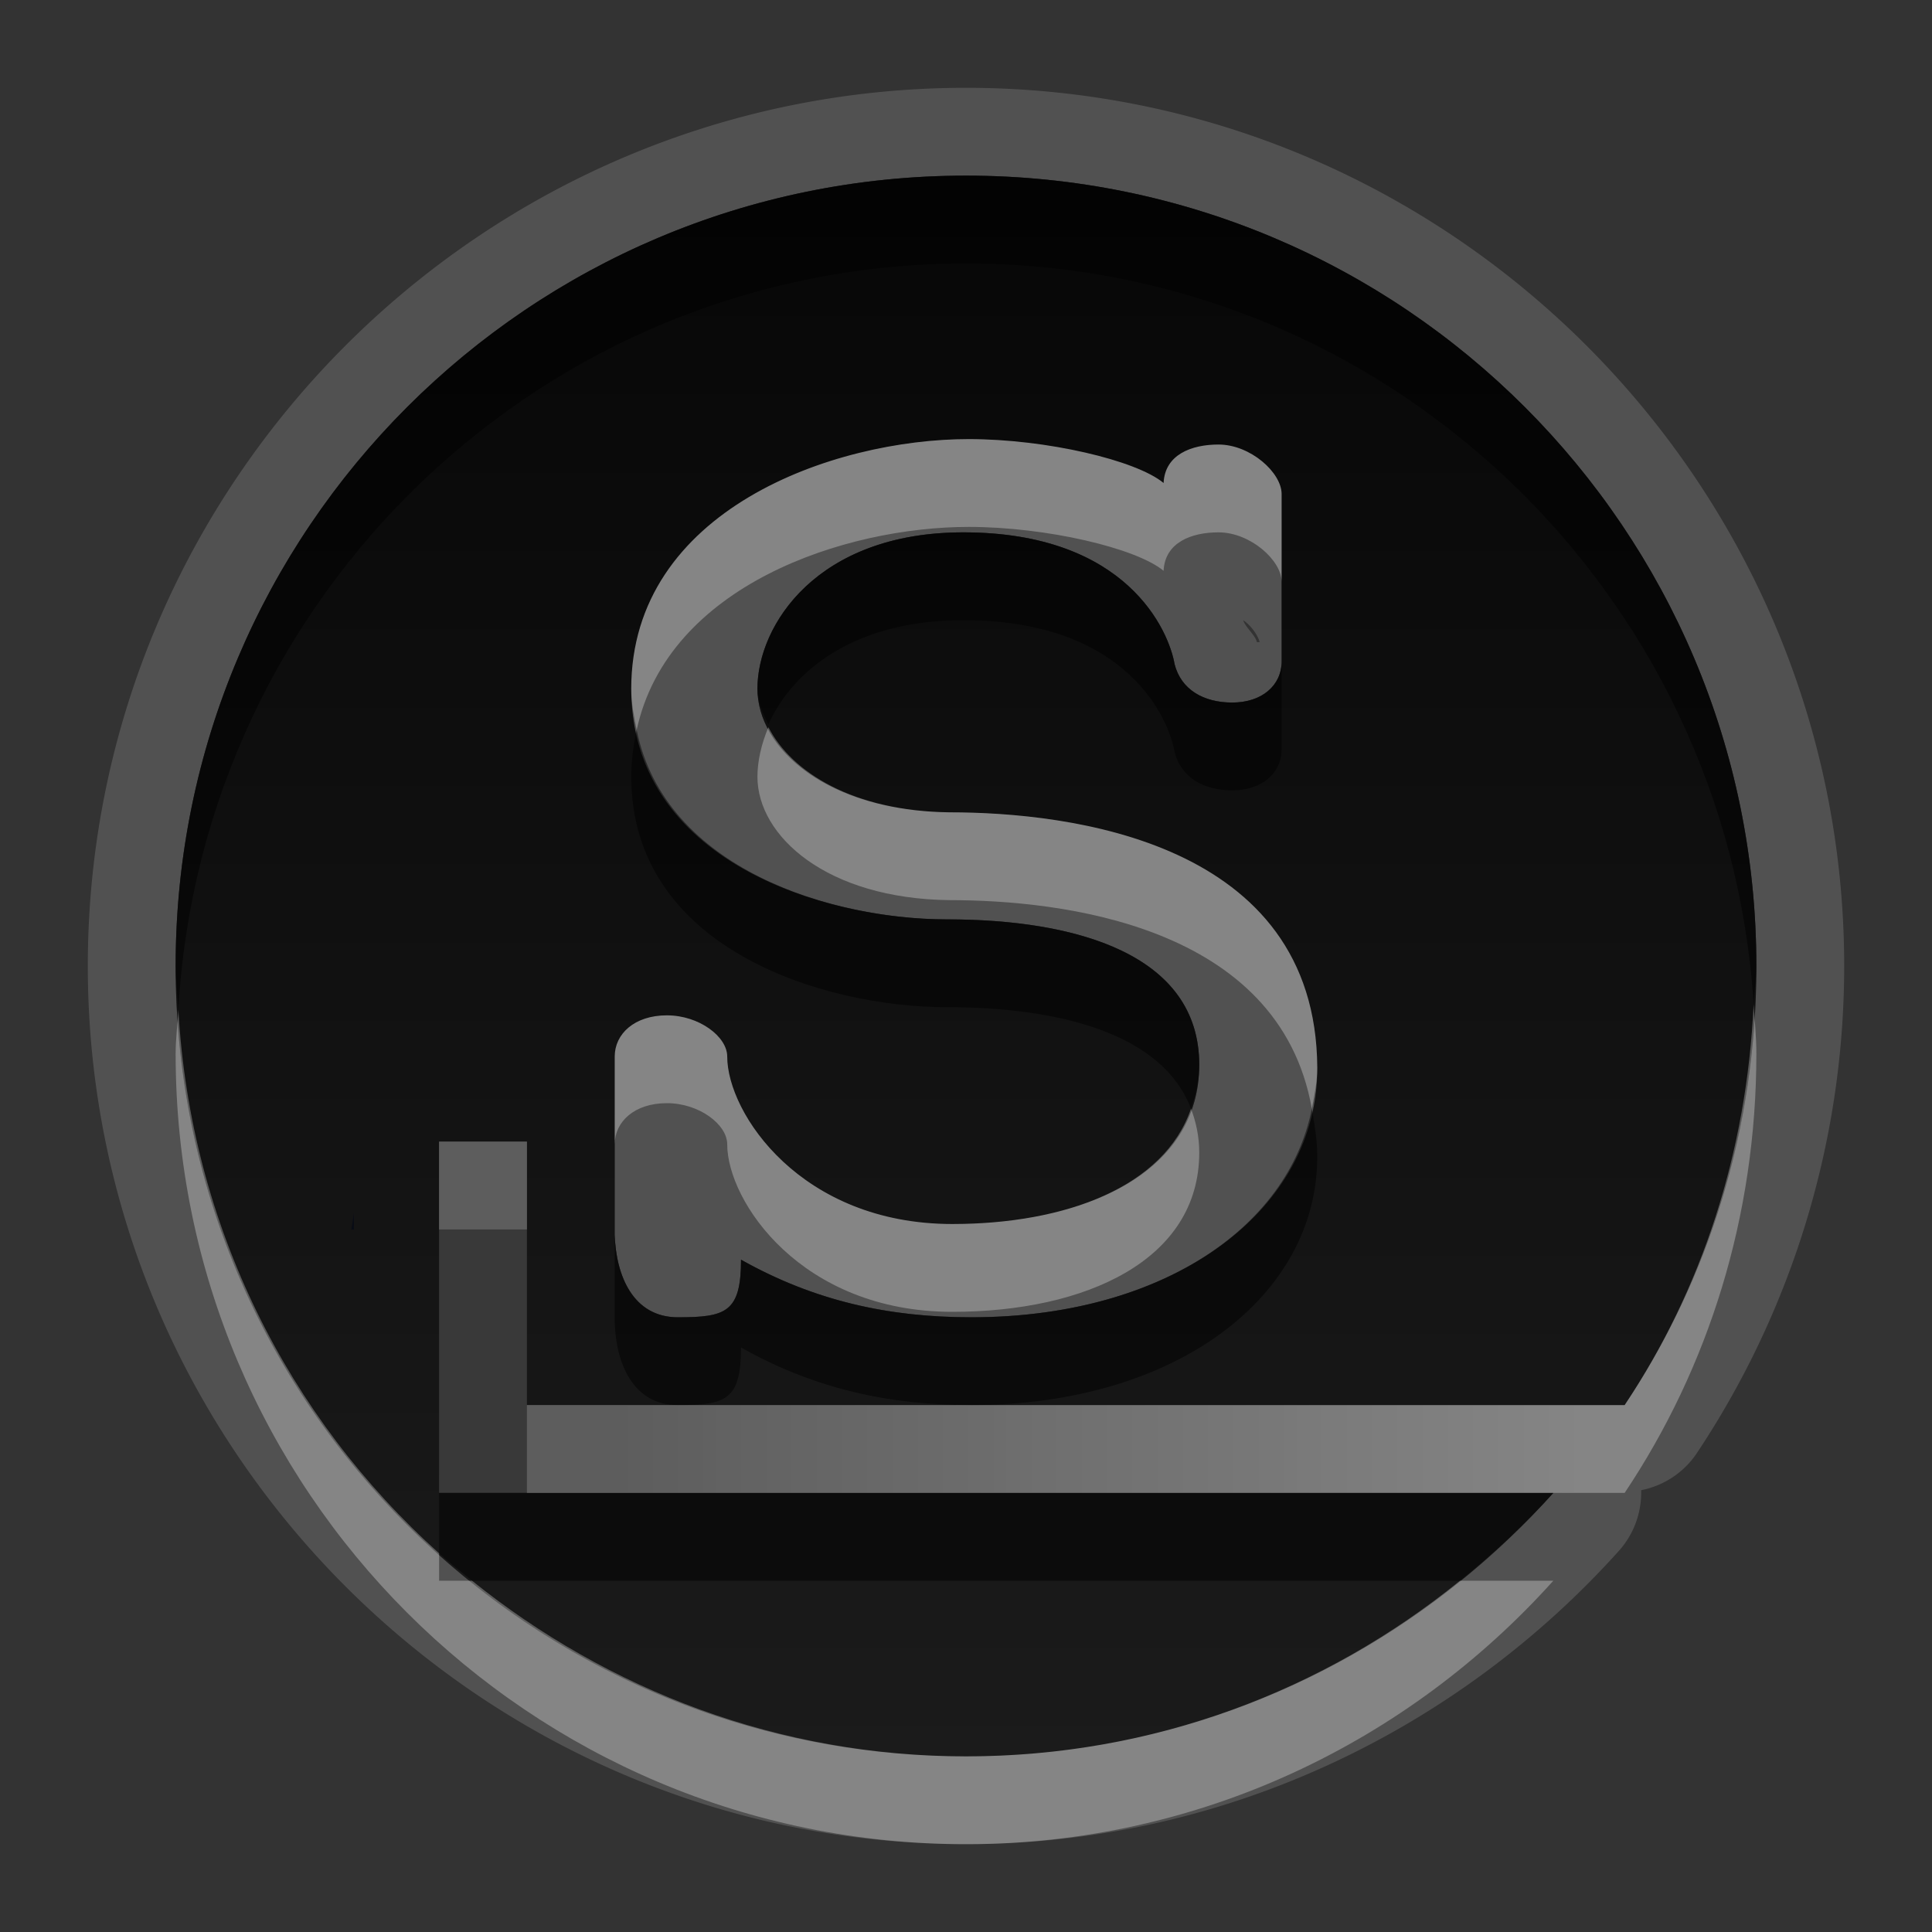<?xml version="1.0" encoding="UTF-8" standalone="no"?>
<!-- Created with Inkscape (http://www.inkscape.org/) -->

<svg
   xmlns:dc="http://purl.org/dc/elements/1.1/"
   xmlns:cc="http://creativecommons.org/ns#"
   xmlns:rdf="http://www.w3.org/1999/02/22-rdf-syntax-ns#"
   xmlns:svg="http://www.w3.org/2000/svg"
   xmlns="http://www.w3.org/2000/svg"
   xmlns:xlink="http://www.w3.org/1999/xlink"
   xmlns:sodipodi="http://sodipodi.sourceforge.net/DTD/sodipodi-0.dtd"
   xmlns:inkscape="http://www.inkscape.org/namespaces/inkscape"
   width="22"
   height="22"
   id="svg2"
   sodipodi:version="0.32"
   inkscape:version="0.48.1 r9760"
   version="1.0"
   sodipodi:docname="start-here-slackware.svg"
   inkscape:output_extension="org.inkscape.output.svg.inkscape"
   style="display:inline">
  <rect width="100%" height="100%" fill="#333333" stroke="none"/>
  <defs
     id="defs4">
    <linearGradient
       inkscape:collect="always"
       id="linearGradient4077">
      <stop
         style="stop-color:#000000;stop-opacity:1;"
         offset="0"
         id="stop4079" />
      <stop
         style="stop-color:#000000;stop-opacity:0;"
         offset="1"
         id="stop4081" />
    </linearGradient>
    <linearGradient
       id="linearGradient3722">
      <stop
         id="stop3724"
         offset="0"
         style="stop-color:#aaaaaa;stop-opacity:1;" />
      <stop
         id="stop3726"
         offset="1"
         style="stop-color:#f0f0f0;stop-opacity:1;" />
    </linearGradient>
    <linearGradient
       id="linearGradient3295">
      <stop
         style="stop-color:#559829;stop-opacity:1;"
         offset="0"
         id="stop3297" />
      <stop
         style="stop-color:#86c837;stop-opacity:1;"
         offset="1"
         id="stop3299" />
    </linearGradient>
    <linearGradient
       id="linearGradient3287">
      <stop
         style="stop-color:#cd0000;stop-opacity:1;"
         offset="0"
         id="stop3289" />
      <stop
         style="stop-color:#e55300;stop-opacity:1;"
         offset="1"
         id="stop3291" />
    </linearGradient>
    <linearGradient
       id="linearGradient3279">
      <stop
         style="stop-color:#f08e00;stop-opacity:1;"
         offset="0"
         id="stop3281" />
      <stop
         style="stop-color:#ffd200;stop-opacity:1;"
         offset="1"
         id="stop3283" />
    </linearGradient>
    <linearGradient
       id="linearGradient3271">
      <stop
         style="stop-color:#395d93;stop-opacity:1;"
         offset="0"
         id="stop3273" />
      <stop
         style="stop-color:#6e92c7;stop-opacity:1;"
         offset="1"
         id="stop3275" />
    </linearGradient>
    <linearGradient
       inkscape:collect="always"
       id="linearGradient3327">
      <stop
         style="stop-color:#000000;stop-opacity:1;"
         offset="0"
         id="stop3330" />
      <stop
         style="stop-color:#000000;stop-opacity:0;"
         offset="1"
         id="stop3333" />
    </linearGradient>
    <linearGradient
       inkscape:collect="always"
       xlink:href="#linearGradient3327"
       id="linearGradient3335"
       x1="11.375"
       y1="22"
       x2="11.375"
       y2="-9.817"
       gradientUnits="userSpaceOnUse" />
    <inkscape:perspective
       sodipodi:type="inkscape:persp3d"
       inkscape:vp_x="0 : 11 : 1"
       inkscape:vp_y="0 : 1000 : 0"
       inkscape:vp_z="22 : 11 : 1"
       inkscape:persp3d-origin="11 : 7.3333333 : 1"
       id="perspective102" />
    <linearGradient
       id="linearGradient4081">
      <stop
         style="stop-color:#aaaaaa;stop-opacity:1;"
         offset="0"
         id="stop4083" />
      <stop
         style="stop-color:#f0f0f0;stop-opacity:1;"
         offset="1"
         id="stop4085" />
    </linearGradient>
    <linearGradient
       id="linearGradient4057">
      <stop
         style="stop-color:#816647;stop-opacity:1;"
         offset="0"
         id="stop4059" />
      <stop
         style="stop-color:#a6845d;stop-opacity:1;"
         offset="1"
         id="stop4061" />
    </linearGradient>
    <linearGradient
       id="linearGradient3929">
      <stop
         style="stop-color:#000000;stop-opacity:1;"
         offset="0"
         id="stop3931" />
      <stop
         style="stop-color:#000000;stop-opacity:0;"
         offset="1"
         id="stop3933" />
    </linearGradient>
    <linearGradient
       inkscape:collect="always"
       xlink:href="#linearGradient3929"
       id="linearGradient4051"
       x1="9.495"
       y1="15.517"
       x2="9.495"
       y2="-4.179"
       gradientUnits="userSpaceOnUse" />
    <linearGradient
       inkscape:collect="always"
       xlink:href="#linearGradient4057"
       id="linearGradient4063"
       x1="9.171"
       y1="21"
       x2="9.171"
       y2="0.972"
       gradientUnits="userSpaceOnUse" />
    <linearGradient
       inkscape:collect="always"
       xlink:href="#linearGradient4081"
       id="linearGradient4089"
       x1="6.102"
       y1="154.582"
       x2="6.102"
       y2="36.995"
       gradientUnits="userSpaceOnUse" />
    <linearGradient
       inkscape:collect="always"
       xlink:href="#linearGradient4081"
       id="linearGradient4103"
       gradientUnits="userSpaceOnUse"
       x1="6.102"
       y1="154.582"
       x2="6.102"
       y2="36.995" />
    <linearGradient
       inkscape:collect="always"
       xlink:href="#linearGradient4081"
       id="linearGradient4105"
       gradientUnits="userSpaceOnUse"
       x1="6.102"
       y1="154.582"
       x2="6.102"
       y2="36.995" />
    <linearGradient
       inkscape:collect="always"
       xlink:href="#linearGradient4081"
       id="linearGradient4107"
       gradientUnits="userSpaceOnUse"
       x1="6.102"
       y1="154.582"
       x2="6.102"
       y2="36.995" />
    <linearGradient
       inkscape:collect="always"
       xlink:href="#linearGradient4081"
       id="linearGradient4109"
       gradientUnits="userSpaceOnUse"
       x1="6.102"
       y1="154.582"
       x2="6.102"
       y2="36.995" />
    <linearGradient
       inkscape:collect="always"
       xlink:href="#linearGradient4081"
       id="linearGradient4111"
       gradientUnits="userSpaceOnUse"
       x1="6.102"
       y1="154.582"
       x2="6.102"
       y2="36.995" />
    <linearGradient
       inkscape:collect="always"
       xlink:href="#linearGradient4081"
       id="linearGradient4113"
       gradientUnits="userSpaceOnUse"
       x1="6.102"
       y1="154.582"
       x2="6.102"
       y2="36.995" />
    <linearGradient
       inkscape:collect="always"
       xlink:href="#linearGradient4081"
       id="linearGradient4115"
       gradientUnits="userSpaceOnUse"
       x1="6.102"
       y1="154.582"
       x2="6.102"
       y2="36.995" />
    <linearGradient
       inkscape:collect="always"
       xlink:href="#linearGradient4081"
       id="linearGradient4117"
       gradientUnits="userSpaceOnUse"
       x1="6.102"
       y1="154.582"
       x2="6.102"
       y2="36.995" />
    <linearGradient
       inkscape:collect="always"
       xlink:href="#linearGradient4081"
       id="linearGradient4119"
       gradientUnits="userSpaceOnUse"
       x1="6.102"
       y1="154.582"
       x2="6.102"
       y2="36.995" />
    <linearGradient
       inkscape:collect="always"
       xlink:href="#linearGradient4081"
       id="linearGradient4121"
       gradientUnits="userSpaceOnUse"
       x1="6.102"
       y1="154.582"
       x2="6.102"
       y2="36.995" />
    <linearGradient
       inkscape:collect="always"
       xlink:href="#linearGradient4081"
       id="linearGradient4123"
       gradientUnits="userSpaceOnUse"
       x1="6.102"
       y1="154.582"
       x2="6.102"
       y2="36.995" />
    <linearGradient
       inkscape:collect="always"
       xlink:href="#linearGradient4081"
       id="linearGradient4125"
       gradientUnits="userSpaceOnUse"
       x1="6.102"
       y1="154.582"
       x2="6.102"
       y2="36.995" />
    <linearGradient
       inkscape:collect="always"
       xlink:href="#linearGradient4081"
       id="linearGradient4127"
       gradientUnits="userSpaceOnUse"
       x1="6.102"
       y1="154.582"
       x2="6.102"
       y2="36.995" />
    <linearGradient
       inkscape:collect="always"
       xlink:href="#linearGradient4081"
       id="linearGradient4129"
       gradientUnits="userSpaceOnUse"
       x1="6.102"
       y1="154.582"
       x2="6.102"
       y2="36.995" />
    <linearGradient
       inkscape:collect="always"
       xlink:href="#linearGradient4081"
       id="linearGradient4132"
       gradientUnits="userSpaceOnUse"
       x1="6.102"
       y1="154.582"
       x2="6.102"
       y2="36.995"
       gradientTransform="matrix(0.132,0,0,0.132,11.62,-1.988)" />
    <linearGradient
       inkscape:collect="always"
       xlink:href="#linearGradient4081"
       id="linearGradient4141"
       gradientUnits="userSpaceOnUse"
       x1="6.102"
       y1="154.582"
       x2="6.102"
       y2="36.995"
       gradientTransform="matrix(0.132,0,0,0.132,11.62,-1.988)" />
    <linearGradient
       inkscape:collect="always"
       xlink:href="#linearGradient4081"
       id="linearGradient4148"
       gradientUnits="userSpaceOnUse"
       x1="6.102"
       y1="154.582"
       x2="6.102"
       y2="36.995"
       gradientTransform="matrix(0.132,0,0,0.132,11.62,-1.988)" />
    <linearGradient
       inkscape:collect="always"
       xlink:href="#linearGradient4081"
       id="linearGradient4158"
       gradientUnits="userSpaceOnUse"
       x1="6.102"
       y1="154.582"
       x2="6.102"
       y2="36.995"
       gradientTransform="matrix(0.132,0,0,0.132,11.62,-1.988)" />
    <linearGradient
       inkscape:collect="always"
       xlink:href="#linearGradient4081"
       id="linearGradient4180"
       gradientUnits="userSpaceOnUse"
       x1="6.102"
       y1="154.582"
       x2="6.102"
       y2="36.995" />
    <linearGradient
       inkscape:collect="always"
       xlink:href="#linearGradient4081"
       id="linearGradient4182"
       gradientUnits="userSpaceOnUse"
       gradientTransform="matrix(0.132,0,0,0.132,11.62,-1.988)"
       x1="6.102"
       y1="154.582"
       x2="6.102"
       y2="36.995" />
    <linearGradient
       inkscape:collect="always"
       xlink:href="#linearGradient4081"
       id="linearGradient4184"
       gradientUnits="userSpaceOnUse"
       x1="6.102"
       y1="154.582"
       x2="6.102"
       y2="36.995" />
    <linearGradient
       inkscape:collect="always"
       xlink:href="#linearGradient4081"
       id="linearGradient4186"
       gradientUnits="userSpaceOnUse"
       gradientTransform="matrix(0.132,0,0,0.132,11.62,-1.988)"
       x1="6.102"
       y1="154.582"
       x2="6.102"
       y2="36.995" />
    <linearGradient
       inkscape:collect="always"
       xlink:href="#linearGradient4081"
       id="linearGradient2480"
       gradientUnits="userSpaceOnUse"
       gradientTransform="matrix(0.126,0,0,0.126,11.922,-1.001)"
       x1="6.102"
       y1="154.582"
       x2="6.102"
       y2="36.995" />
    <linearGradient
       inkscape:collect="always"
       xlink:href="#linearGradient4081"
       id="linearGradient2483"
       gradientUnits="userSpaceOnUse"
       gradientTransform="matrix(0.126,0,0,0.126,11.922,-1.001)"
       x1="6.102"
       y1="154.582"
       x2="6.102"
       y2="36.995" />
    <linearGradient
       inkscape:collect="always"
       xlink:href="#linearGradient4081"
       id="linearGradient2489"
       gradientUnits="userSpaceOnUse"
       gradientTransform="matrix(0.126,0,0,0.126,11.922,-1.001)"
       x1="6.102"
       y1="154.582"
       x2="6.102"
       y2="36.995" />
    <linearGradient
       inkscape:collect="always"
       xlink:href="#linearGradient4081"
       id="linearGradient2495"
       gradientUnits="userSpaceOnUse"
       gradientTransform="matrix(0.126,0,0,0.126,11.922,-1.001)"
       x1="6.102"
       y1="154.582"
       x2="6.102"
       y2="36.995" />
    <linearGradient
       inkscape:collect="always"
       xlink:href="#linearGradient4081"
       id="linearGradient2498"
       gradientUnits="userSpaceOnUse"
       gradientTransform="matrix(0.126,0,0,0.126,11.922,-1.001)"
       x1="6.102"
       y1="154.582"
       x2="6.102"
       y2="36.995" />
    <linearGradient
       inkscape:collect="always"
       xlink:href="#linearGradient4081"
       id="linearGradient2501"
       gradientUnits="userSpaceOnUse"
       gradientTransform="matrix(0.126,0,0,0.126,11.922,-1.001)"
       x1="6.102"
       y1="154.582"
       x2="6.102"
       y2="36.995" />
    <linearGradient
       inkscape:collect="always"
       xlink:href="#linearGradient4081"
       id="linearGradient2504"
       gradientUnits="userSpaceOnUse"
       gradientTransform="matrix(0.126,0,0,0.126,11.922,-1.001)"
       x1="6.102"
       y1="154.582"
       x2="6.102"
       y2="36.995" />
    <linearGradient
       inkscape:collect="always"
       xlink:href="#linearGradient4081"
       id="linearGradient2506"
       gradientUnits="userSpaceOnUse"
       x1="6.102"
       y1="154.582"
       x2="6.102"
       y2="36.995" />
    <linearGradient
       inkscape:collect="always"
       xlink:href="#linearGradient4081"
       id="linearGradient2508"
       gradientUnits="userSpaceOnUse"
       gradientTransform="matrix(0.132,0,0,0.132,11.62,-1.988)"
       x1="6.102"
       y1="154.582"
       x2="6.102"
       y2="36.995" />
    <linearGradient
       inkscape:collect="always"
       xlink:href="#linearGradient4081"
       id="linearGradient2510"
       gradientUnits="userSpaceOnUse"
       gradientTransform="matrix(0.132,0,0,0.132,11.62,-1.988)"
       x1="6.102"
       y1="154.582"
       x2="6.102"
       y2="36.995" />
    <clipPath
       clipPathUnits="userSpaceOnUse"
       id="clipPath4974">
      <path
         id="path4976"
         d="M 16.625,2 C 15.933,2.046 15.14,2.35 14.5,2.875 13.716,3.518 13.079,5.152 13.25,6.062 13.338,6.532 13.692,7.103 14.031,7.281 14.663,7.613 15.814,7.062 16.875,5.938 18.021,4.722 18.548,3.383 18.156,2.625 17.915,2.159 17.317,1.954 16.625,2 z M 10.969,2.719 C 10.006,2.72 9.496,3.397 9.5,4.688 c 0.003,0.884 0.313,1.679 0.719,1.875 0.302,0.146 0.309,0.132 0.688,0 C 11.533,6.344 12.122,4.884 12,3.906 11.9,3.106 11.556,2.718 10.969,2.719 z m -3.812,1.312 C 6.976,4.057 6.795,4.173 6.625,4.344 6.282,4.687 6.277,4.875 6.281,5.531 6.286,6.306 6.475,6.728 7,7.281 7.393,7.695 7.676,7.72 8.031,7.344 8.416,6.936 8.536,6.296 8.406,5.594 8.208,4.523 7.697,3.953 7.156,4.031 z M 4.469,6.375 C 4.282,6.405 4.113,6.512 3.938,6.688 3.476,7.149 3.799,8.419 4.531,9.062 5.405,9.831 6.111,9.127 5.812,7.781 5.6,6.823 5.03,6.284 4.469,6.375 z M 12.5,8.062 C 11.881,8.052 11.187,8.103 10.469,8.25 8.618,8.627 7.137,9.325 6.188,10.281 5.641,10.832 5.328,11.341 5.062,12.125 c -0.642,1.897 0.547,4.596 2.812,6.438 0.844,0.686 1.359,0.993 2.219,1.281 0.446,0.149 0.799,0.184 1.625,0.156 0.947,-0.032 1.139,-0.074 1.75,-0.375 0.895,-0.441 1.91,-1.461 2.344,-2.344 0.265,-0.538 0.307,-0.769 0.281,-1.219 -0.045,-0.769 -0.343,-0.978 -1.312,-0.969 -1.385,0.013 -1.966,0.334 -2.25,1.312 -0.215,0.739 -0.452,1 -0.938,1 -0.769,0 -1.562,-0.612 -1.562,-1.25 0,-0.444 0.715,-1.106 2.5,-2.312 2.514,-1.7 3.378,-2.734 3.25,-3.875 C 15.649,8.79 14.357,8.094 12.5,8.062 z"
         style="fill:#ffffff;fill-opacity:1;stroke:none" />
    </clipPath>
    <clipPath
       clipPathUnits="userSpaceOnUse"
       id="clipPath4995">
      <path
         style="fill:#ffffff;fill-opacity:1;fill-rule:nonzero;stroke:none;display:inline"
         d="M 30,0 30,22 52,22 52,0 30,0 z M 46.625,2 C 47.317,1.954 47.915,2.159 48.156,2.625 48.548,3.383 48.021,4.722 46.875,5.938 45.814,7.062 44.663,7.613 44.031,7.281 43.692,7.103 43.338,6.532 43.25,6.062 43.079,5.152 43.716,3.518 44.5,2.875 45.14,2.35 45.933,2.046 46.625,2 z m -5.656,0.719 c 0.587,-5.291e-4 0.931,0.387 1.031,1.188 0.122,0.978 -0.467,2.438 -1.094,2.656 -0.378,0.132 -0.386,0.146 -0.688,0 C 39.813,6.367 39.503,5.571 39.5,4.688 39.496,3.397 40.006,2.72 40.969,2.719 z m -3.812,1.312 c 0.541,-0.078 1.052,0.491 1.25,1.562 0.13,0.702 0.01,1.342 -0.375,1.75 C 37.676,7.72 37.393,7.695 37,7.281 36.475,6.728 36.286,6.306 36.281,5.531 36.277,4.875 36.282,4.687 36.625,4.344 36.795,4.173 36.976,4.057 37.156,4.031 z M 34.469,6.375 C 35.03,6.284 35.6,6.823 35.812,7.781 36.111,9.127 35.405,9.831 34.531,9.062 33.799,8.419 33.476,7.149 33.938,6.688 34.113,6.512 34.282,6.405 34.469,6.375 z M 42.5,8.062 c 1.857,0.032 3.149,0.728 3.281,1.906 0.128,1.141 -0.736,2.175 -3.25,3.875 -1.785,1.207 -2.5,1.869 -2.5,2.312 0,0.638 0.793,1.25 1.562,1.25 0.485,0 0.723,-0.261 0.938,-1 0.284,-0.979 0.865,-1.3 2.25,-1.312 0.97,-0.009 1.268,0.2 1.312,0.969 0.026,0.45 -0.016,0.68 -0.281,1.219 -0.434,0.883 -1.449,1.903 -2.344,2.344 -0.611,0.301 -0.803,0.343 -1.75,0.375 -0.826,0.028 -1.179,-0.007 -1.625,-0.156 C 39.234,19.556 38.719,19.249 37.875,18.562 35.609,16.721 34.421,14.022 35.062,12.125 35.328,11.341 35.641,10.832 36.188,10.281 37.137,9.325 38.618,8.627 40.469,8.25 41.187,8.103 41.881,8.052 42.5,8.062 z"
         id="path4997" />
    </clipPath>
    <linearGradient
       inkscape:collect="always"
       xlink:href="#StandardGradient-1"
       id="linearGradient5065"
       gradientUnits="userSpaceOnUse"
       x1="10"
       y1="3"
       x2="10"
       y2="7" />
    <linearGradient
       inkscape:collect="always"
       xlink:href="#StandardGradient-1"
       id="linearGradient5068"
       gradientUnits="userSpaceOnUse"
       x1="16"
       y1="2"
       x2="16"
       y2="7" />
    <linearGradient
       inkscape:collect="always"
       xlink:href="#StandardGradient-1"
       id="linearGradient5071"
       gradientUnits="userSpaceOnUse"
       x1="6"
       y1="4"
       x2="6"
       y2="8" />
    <linearGradient
       inkscape:collect="always"
       xlink:href="#StandardGradient-1"
       id="linearGradient5074"
       gradientUnits="userSpaceOnUse"
       x1="4"
       y1="7"
       x2="4"
       y2="9" />
    <linearGradient
       inkscape:collect="always"
       xlink:href="#StandardGradient-1"
       id="linearGradient5077"
       gradientUnits="userSpaceOnUse"
       x1="12"
       y1="8"
       x2="12"
       y2="20.042" />
    <inkscape:perspective
       id="perspective4374"
       inkscape:persp3d-origin="0.5 : 0.33333333 : 1"
       inkscape:vp_z="1 : 0.5 : 1"
       inkscape:vp_y="0 : 1000 : 0"
       inkscape:vp_x="0 : 0.5 : 1"
       sodipodi:type="inkscape:persp3d" />
    <linearGradient
       inkscape:collect="always"
       xlink:href="#StandardGradient-1"
       id="linearGradient3833-8"
       x1="54"
       y1="3.5"
       x2="59"
       y2="3.5"
       gradientUnits="userSpaceOnUse"
       gradientTransform="translate(-53,53)" />
    <linearGradient
       id="StandardGradient-1"
       gradientTransform="matrix(0.998,0,0,0.998,-0.046,0.058)"
       x1="10.71"
       y1="1.996"
       x2="10.71"
       y2="18.974"
       gradientUnits="userSpaceOnUse">
      <stop
         style="stop-color:#000000;stop-opacity:0.863;"
         offset="0"
         id="stop3277-4" />
      <stop
         style="stop-color:#000000;stop-opacity:0.471;"
         offset="1"
         id="stop3279-3" />
    </linearGradient>
    <linearGradient
       y2="3.5"
       x2="59"
       y1="3.5"
       x1="54"
       gradientTransform="translate(-45,53)"
       gradientUnits="userSpaceOnUse"
       id="linearGradient3829-0"
       xlink:href="#SpecificGradient-5"
       inkscape:collect="always" />
    <linearGradient
       id="SpecificGradient-5"
       x1="10.762"
       y1="4"
       x2="10.762"
       y2="18.011"
       gradientUnits="userSpaceOnUse">
      <stop
         style="stop-color:#a50000;stop-opacity:1;"
         offset="0"
         id="stop3292-8" />
      <stop
         style="stop-color:#e73800;stop-opacity:1;"
         offset="1"
         id="stop3294-0" />
    </linearGradient>
    <linearGradient
       inkscape:collect="always"
       xlink:href="#StandardGradient-1"
       id="linearGradient3738"
       gradientUnits="userSpaceOnUse"
       x1="12"
       y1="8"
       x2="12"
       y2="20.042" />
    <linearGradient
       inkscape:collect="always"
       xlink:href="#StandardGradient-1"
       id="linearGradient3741"
       gradientUnits="userSpaceOnUse"
       x1="12"
       y1="8"
       x2="12"
       y2="20.042"
       gradientTransform="translate(-30,0)" />
    <linearGradient
       inkscape:collect="always"
       xlink:href="#StandardGradient-1"
       id="linearGradient3747"
       gradientUnits="userSpaceOnUse"
       x1="12"
       y1="8"
       x2="12"
       y2="20.042"
       gradientTransform="translate(0,1)" />
    <linearGradient
       inkscape:collect="always"
       xlink:href="#StandardGradient-1"
       id="linearGradient3751"
       gradientUnits="userSpaceOnUse"
       x1="12"
       y1="8"
       x2="12"
       y2="20.042" />
    <clipPath
       clipPathUnits="userSpaceOnUse"
       id="clipPath3758">
      <path
         style="fill:#ff00ff;fill-opacity:1;stroke:none;display:inline"
         d="m -30,0 0,22 22,0 0,-22 -22,0 z m 16.625,2 c 0.692,-0.046 1.29,0.159 1.531,0.625 0.392,0.758 -0.135,2.097 -1.281,3.312 -1.061,1.125 -2.212,1.676 -2.844,1.344 C -16.308,7.103 -16.662,6.532 -16.75,6.062 -16.921,5.152 -16.284,3.518 -15.5,2.875 -14.86,2.35 -14.067,2.046 -13.375,2 z m -5.656,0.719 c 0.587,-5.29e-4 0.931,0.387 1.031,1.188 0.122,0.978 -0.467,2.438 -1.094,2.656 -0.378,0.132 -0.386,0.146 -0.688,0 -0.406,-0.196 -0.716,-0.991 -0.719,-1.875 -0.004,-1.291 0.506,-1.968 1.469,-1.969 z m -3.812,1.312 c 0.541,-0.078 1.052,0.491 1.25,1.562 0.13,0.702 0.01,1.342 -0.375,1.75 -0.356,0.376 -0.639,0.352 -1.031,-0.062 -0.525,-0.554 -0.714,-0.976 -0.719,-1.75 -0.004,-0.657 3.86e-4,-0.844 0.344,-1.188 0.17,-0.17 0.351,-0.286 0.531,-0.312 z m -2.688,2.344 c 0.561,-0.091 1.131,0.448 1.344,1.406 0.299,1.346 -0.407,2.049 -1.281,1.281 -0.732,-0.644 -1.055,-1.913 -0.594,-2.375 0.176,-0.176 0.344,-0.282 0.531,-0.312 z M -17.5,8.062 c 1.857,0.032 3.149,0.728 3.281,1.906 0.128,1.141 -0.736,2.175 -3.25,3.875 -1.785,1.207 -2.5,1.869 -2.5,2.312 0,0.638 0.793,1.25 1.562,1.25 0.485,0 0.723,-0.261 0.938,-1 0.284,-0.979 0.865,-1.3 2.25,-1.312 0.97,-0.009 1.268,0.2 1.312,0.969 0.026,0.45 -0.016,0.68 -0.281,1.219 -0.434,0.883 -1.449,1.903 -2.344,2.344 -0.611,0.301 -0.803,0.343 -1.75,0.375 -0.826,0.028 -1.179,-0.007 -1.625,-0.156 -0.86,-0.288 -1.375,-0.595 -2.219,-1.281 -2.266,-1.842 -3.454,-4.541 -2.812,-6.438 0.265,-0.784 0.578,-1.293 1.125,-1.844 0.95,-0.956 2.43,-1.654 4.281,-2.031 0.718,-0.147 1.412,-0.198 2.031,-0.188 z"
         id="path3760" />
    </clipPath>
    <inkscape:perspective
       id="perspective2885"
       inkscape:persp3d-origin="0.5 : 0.33333333 : 1"
       inkscape:vp_z="1 : 0.5 : 1"
       inkscape:vp_y="0 : 1000 : 0"
       inkscape:vp_x="0 : 0.5 : 1"
       sodipodi:type="inkscape:persp3d" />
    <linearGradient
       inkscape:collect="always"
       xlink:href="#StandardGradient-1"
       id="linearGradient3748"
       x1="11.682"
       y1="4.005"
       x2="11.682"
       y2="22.008"
       gradientUnits="userSpaceOnUse"
       gradientTransform="translate(-30,-2)" />
    <linearGradient
       inkscape:collect="always"
       xlink:href="#StandardGradient-1"
       id="linearGradient3754"
       gradientUnits="userSpaceOnUse"
       x1="11.682"
       y1="4.005"
       x2="11.682"
       y2="22.008"
       gradientTransform="translate(0,-1)" />
    <linearGradient
       inkscape:collect="always"
       xlink:href="#StandardGradient-1"
       id="linearGradient3756"
       gradientUnits="userSpaceOnUse"
       x1="11.682"
       y1="4.005"
       x2="11.682"
       y2="22.008" />
    <linearGradient
       inkscape:collect="always"
       xlink:href="#StandardGradient-1"
       id="linearGradient3761"
       gradientUnits="userSpaceOnUse"
       x1="11.682"
       y1="4.005"
       x2="11.682"
       y2="22.008"
       gradientTransform="translate(0,1)" />
    <linearGradient
       inkscape:collect="always"
       xlink:href="#StandardGradient-1"
       id="linearGradient3765"
       gradientUnits="userSpaceOnUse"
       gradientTransform="translate(0,-2)"
       x1="11.682"
       y1="4.005"
       x2="11.682"
       y2="22.008" />
    <linearGradient
       inkscape:collect="always"
       xlink:href="#StandardGradient-1"
       id="linearGradient3772"
       gradientUnits="userSpaceOnUse"
       x1="11.682"
       y1="4.005"
       x2="11.682"
       y2="22.008"
       gradientTransform="translate(-30,-2)" />
    <clipPath
       clipPathUnits="userSpaceOnUse"
       id="clipPath3777">
      <path
         style="fill:#ff00ff;fill-opacity:1;stroke:none;display:inline"
         d="m -30,0 0,22 22,0 0,-22 -22,0 z m 11,2 c 4.971,0 9,4.029 9,9 0,4.971 -4.029,9 -9,9 -4.971,0 -9,-4.029 -9,-9 0,-4.971 4.029,-9 9,-9 z m 3.406,2.594 c -0.663,0 -1.219,0.556 -1.219,1.219 0,0.663 0.556,1.188 1.219,1.188 0.663,0 1.188,-0.525 1.188,-1.188 0,-0.663 -0.525,-1.219 -1.188,-1.219 z M -18.812,5.812 c -0.79,0 -1.517,0.185 -2.188,0.5 l 1.188,2.094 c 0.309,-0.118 0.649,-0.219 1,-0.219 1.412,0 2.589,1.047 2.781,2.406 l 2.406,0 c -0.087,-1.117 -0.508,-2.128 -1.188,-2.938 -0.239,0.101 -0.505,0.156 -0.781,0.156 -1.052,0 -1.89,-0.843 -1.969,-1.875 -0.393,-0.095 -0.828,-0.125 -1.25,-0.125 z m -2.906,0.875 c -0.908,0.614 -1.59,1.517 -1.969,2.562 0.528,0.402 0.875,1.035 0.875,1.75 0,0.722 -0.369,1.349 -0.906,1.75 0.373,1.02 1.088,1.888 1.969,2.5 l 1.188,-2.062 c -0.638,-0.514 -1.031,-1.305 -1.031,-2.188 0,-0.908 0.423,-1.707 1.094,-2.219 L -21.719,6.688 z M -25,9.594 c -0.773,0 -1.406,0.633 -1.406,1.406 0,0.773 0.633,1.406 1.406,1.406 0.773,0 1.406,-0.633 1.406,-1.406 0,-0.773 -0.633,-1.406 -1.406,-1.406 z m 8.969,1.812 c -0.192,1.359 -1.369,2.406 -2.781,2.406 -0.367,0 -0.71,-0.09 -1.031,-0.219 l -1.25,2.094 c 0.689,0.337 1.464,0.5 2.281,0.5 0.422,0 0.857,-0.03 1.25,-0.125 0.079,-1.032 0.916,-1.875 1.969,-1.875 0.276,0 0.542,0.055 0.781,0.156 0.68,-0.81 1.101,-1.82 1.188,-2.938 l -2.406,0 z M -15.594,15 c -0.663,0 -1.219,0.525 -1.219,1.188 0,0.663 0.556,1.219 1.219,1.219 0.663,0 1.188,-0.556 1.188,-1.219 0,-0.663 -0.525,-1.188 -1.188,-1.188 z"
         id="path3779" />
    </clipPath>
    <linearGradient
       gradientTransform="matrix(1.237,0,0,1.237,-1037.425,-1010.413)"
       gradientUnits="userSpaceOnUse"
       y2="1340.56"
       x2="1099.685"
       y1="-313.524"
       x1="783.863"
       id="linearGradient2994"
       xlink:href="#linearGradient3004"
       inkscape:collect="always" />
    <linearGradient
       id="linearGradient3004">
      <stop
         style="stop-color:#ffffff;stop-opacity:1;"
         offset="0"
         id="stop3006" />
      <stop
         id="stop7609"
         offset="0.342"
         style="stop-color:#ffffff;stop-opacity:1;" />
      <stop
         id="stop7599"
         offset="0.52"
         style="stop-color:#bebdf3;stop-opacity:1;" />
      <stop
         style="stop-color:#8f82f9;stop-opacity:1;"
         offset="0.754"
         id="stop7611" />
      <stop
         id="stop7613"
         offset="0.871"
         style="stop-color:#9f99c7;stop-opacity:1;" />
      <stop
         style="stop-color:#524c76;stop-opacity:1;"
         offset="1"
         id="stop3008" />
    </linearGradient>
    <linearGradient
       gradientTransform="matrix(1.237,0,0,1.237,-161.09,-377.341)"
       gradientUnits="userSpaceOnUse"
       y2="269.709"
       x2="368.621"
       y1="697.437"
       x1="464.017"
       id="linearGradient2986"
       xlink:href="#linearGradient3004"
       inkscape:collect="always" />
    <linearGradient
       id="linearGradient4150">
      <stop
         style="stop-color:#ffffff;stop-opacity:1;"
         offset="0"
         id="stop4152" />
      <stop
         id="stop4154"
         offset="0.342"
         style="stop-color:#ffffff;stop-opacity:1;" />
      <stop
         id="stop4156"
         offset="0.52"
         style="stop-color:#bebdf3;stop-opacity:1;" />
      <stop
         style="stop-color:#8f82f9;stop-opacity:1;"
         offset="0.754"
         id="stop4158" />
      <stop
         id="stop4160"
         offset="0.871"
         style="stop-color:#9f99c7;stop-opacity:1;" />
      <stop
         style="stop-color:#524c76;stop-opacity:1;"
         offset="1"
         id="stop4162" />
    </linearGradient>
    <radialGradient
       gradientUnits="userSpaceOnUse"
       gradientTransform="matrix(3.287,0,0,2.52,111.689,-642.721)"
       r="31.949"
       fy="320.086"
       fx="49.53"
       cy="320.086"
       cx="49.53"
       id="radialGradient5851"
       xlink:href="#linearGradient3004"
       inkscape:collect="always" />
    <linearGradient
       id="linearGradient4165">
      <stop
         style="stop-color:#ffffff;stop-opacity:1;"
         offset="0"
         id="stop4167" />
      <stop
         id="stop4169"
         offset="0.342"
         style="stop-color:#ffffff;stop-opacity:1;" />
      <stop
         id="stop4171"
         offset="0.52"
         style="stop-color:#bebdf3;stop-opacity:1;" />
      <stop
         style="stop-color:#8f82f9;stop-opacity:1;"
         offset="0.754"
         id="stop4173" />
      <stop
         id="stop4175"
         offset="0.871"
         style="stop-color:#9f99c7;stop-opacity:1;" />
      <stop
         style="stop-color:#524c76;stop-opacity:1;"
         offset="1"
         id="stop4177" />
    </linearGradient>
    <radialGradient
       r="218.022"
       fy="590.59"
       fx="332.723"
       cy="590.59"
       cx="332.723"
       gradientTransform="matrix(-0.066,4.19,-3.574,-0.056,2168.154,-1171.421)"
       gradientUnits="userSpaceOnUse"
       id="radialGradient3228"
       xlink:href="#linearGradient3004"
       inkscape:collect="always" />
    <linearGradient
       id="linearGradient4180-3">
      <stop
         style="stop-color:#ffffff;stop-opacity:1;"
         offset="0"
         id="stop4182" />
      <stop
         id="stop4184"
         offset="0.342"
         style="stop-color:#ffffff;stop-opacity:1;" />
      <stop
         id="stop4186"
         offset="0.52"
         style="stop-color:#bebdf3;stop-opacity:1;" />
      <stop
         style="stop-color:#8f82f9;stop-opacity:1;"
         offset="0.754"
         id="stop4188" />
      <stop
         id="stop4190"
         offset="0.871"
         style="stop-color:#9f99c7;stop-opacity:1;" />
      <stop
         style="stop-color:#524c76;stop-opacity:1;"
         offset="1"
         id="stop4192" />
    </linearGradient>
    <radialGradient
       inkscape:collect="always"
       xlink:href="#linearGradient3004"
       id="radialGradient3224"
       gradientUnits="userSpaceOnUse"
       gradientTransform="matrix(-0.066,4.19,-3.574,-0.056,2168.154,-1171.421)"
       cx="332.723"
       cy="590.59"
       fx="332.723"
       fy="590.59"
       r="218.022" />
    <radialGradient
       inkscape:collect="always"
       xlink:href="#linearGradient3004"
       id="radialGradient3227"
       gradientUnits="userSpaceOnUse"
       gradientTransform="matrix(-0.002,0.108,-0.092,-0.001,59.425,-27.765)"
       cx="332.723"
       cy="590.59"
       fx="332.723"
       fy="590.59"
       r="218.022" />
    <linearGradient
       inkscape:collect="always"
       xlink:href="#linearGradient3004"
       id="linearGradient3229"
       gradientUnits="userSpaceOnUse"
       gradientTransform="matrix(1.237,0,0,1.237,-161.09,-377.341)"
       x1="464.017"
       y1="697.437"
       x2="368.621"
       y2="269.709" />
    <radialGradient
       inkscape:collect="always"
       xlink:href="#linearGradient3004"
       id="radialGradient3231"
       gradientUnits="userSpaceOnUse"
       gradientTransform="matrix(3.287,0,0,2.52,111.689,-642.721)"
       cx="49.53"
       cy="320.086"
       fx="49.53"
       fy="320.086"
       r="31.949" />
    <radialGradient
       inkscape:collect="always"
       xlink:href="#linearGradient3004"
       id="radialGradient3234"
       gradientUnits="userSpaceOnUse"
       gradientTransform="matrix(0.084,0,0,0.065,6.568,5.824)"
       cx="49.53"
       cy="320.086"
       fx="49.53"
       fy="320.086"
       r="31.949" />
    <linearGradient
       inkscape:collect="always"
       xlink:href="#linearGradient3004"
       id="linearGradient3237"
       gradientUnits="userSpaceOnUse"
       gradientTransform="matrix(0.032,0,0,0.032,-0.443,-7.355)"
       x1="464.017"
       y1="697.437"
       x2="368.621"
       y2="269.709" />
    <linearGradient
       inkscape:collect="always"
       xlink:href="#linearGradient3004"
       id="linearGradient3239"
       gradientUnits="userSpaceOnUse"
       gradientTransform="matrix(1.237,0,0,1.237,-1037.425,-1010.413)"
       x1="783.863"
       y1="-313.524"
       x2="1099.685"
       y2="1340.56" />
    <linearGradient
       inkscape:collect="always"
       xlink:href="#linearGradient3004"
       id="linearGradient3242"
       gradientUnits="userSpaceOnUse"
       gradientTransform="matrix(0.032,0,0,0.032,-22.967,-3.626)"
       x1="783.863"
       y1="-313.524"
       x2="1099.685"
       y2="1340.56" />
    <linearGradient
       inkscape:collect="always"
       xlink:href="#StandardGradient-1"
       id="linearGradient4019"
       x1="11.819"
       y1="2.14"
       x2="11.819"
       y2="18.821"
       gradientUnits="userSpaceOnUse"
       gradientTransform="translate(-30,0)" />
    <linearGradient
       inkscape:collect="always"
       xlink:href="#StandardGradient-1"
       id="linearGradient4025"
       gradientUnits="userSpaceOnUse"
       x1="11.819"
       y1="2.14"
       x2="11.819"
       y2="18.821"
       gradientTransform="translate(0,1)" />
    <linearGradient
       inkscape:collect="always"
       xlink:href="#StandardGradient-1"
       id="linearGradient4027"
       gradientUnits="userSpaceOnUse"
       x1="11.819"
       y1="2.14"
       x2="11.819"
       y2="18.821" />
    <linearGradient
       inkscape:collect="always"
       xlink:href="#StandardGradient-1"
       id="linearGradient4032"
       gradientUnits="userSpaceOnUse"
       x1="11.819"
       y1="2.14"
       x2="11.819"
       y2="18.821"
       gradientTransform="translate(0,1)" />
    <linearGradient
       inkscape:collect="always"
       xlink:href="#StandardGradient-1"
       id="linearGradient4036"
       gradientUnits="userSpaceOnUse"
       x1="11.819"
       y1="2.14"
       x2="11.819"
       y2="18.821" />
    <linearGradient
       inkscape:collect="always"
       xlink:href="#StandardGradient-1"
       id="linearGradient4043"
       gradientUnits="userSpaceOnUse"
       x1="11.819"
       y1="2.14"
       x2="11.819"
       y2="18.821" />
    <linearGradient
       inkscape:collect="always"
       xlink:href="#StandardGradient-1"
       id="linearGradient4047"
       gradientUnits="userSpaceOnUse"
       x1="11.819"
       y1="2.14"
       x2="11.819"
       y2="18.821" />
    <linearGradient
       inkscape:collect="always"
       xlink:href="#linearGradient3785"
       id="linearGradient3957"
       gradientUnits="userSpaceOnUse"
       gradientTransform="matrix(0.121,0,0,0.117,-32.027,-44.791)"
       x1="365.512"
       y1="408.397"
       x2="365.978"
       y2="520.171" />
    <linearGradient
       id="linearGradient3785">
      <stop
         id="stop3787"
         offset="0"
         style="stop-color:#384880;stop-opacity:1;" />
      <stop
         id="stop3789"
         offset="1"
         style="stop-color:#000000;stop-opacity:1;" />
    </linearGradient>
    <linearGradient
       y2="520.171"
       x2="365.978"
       y1="408.397"
       x1="365.512"
       gradientTransform="matrix(0.121,0,0,0.117,-32.027,-44.791)"
       gradientUnits="userSpaceOnUse"
       id="linearGradient3985"
       xlink:href="#linearGradient3785"
       inkscape:collect="always" />
    <linearGradient
       inkscape:collect="always"
       xlink:href="#linearGradient3785"
       id="linearGradient3189"
       gradientUnits="userSpaceOnUse"
       gradientTransform="matrix(0.121,0,0,0.117,-32.027,-14.791)"
       x1="365.512"
       y1="408.397"
       x2="365.978"
       y2="520.171" />
    <linearGradient
       inkscape:collect="always"
       xlink:href="#linearGradient3785"
       id="linearGradient3197"
       gradientUnits="userSpaceOnUse"
       gradientTransform="matrix(0.121,0,0,0.117,-34.027,-42.791)"
       x1="365.512"
       y1="408.397"
       x2="365.978"
       y2="520.171" />
    <linearGradient
       inkscape:collect="always"
       xlink:href="#linearGradient3785"
       id="linearGradient3201"
       gradientUnits="userSpaceOnUse"
       gradientTransform="matrix(0.142,0,0,0.134,-39.954,-52.879)"
       x1="365.512"
       y1="408.397"
       x2="365.978"
       y2="520.171" />
    <linearGradient
       inkscape:collect="always"
       xlink:href="#StandardGradient-1"
       id="linearGradient3972"
       gradientUnits="userSpaceOnUse"
       gradientTransform="matrix(0.142,0,0,0.134,-39.954,-52.879)"
       x1="365.512"
       y1="408.397"
       x2="365.512"
       y2="542.375" />
    <linearGradient
       inkscape:collect="always"
       xlink:href="#StandardGradient-1"
       id="linearGradient3978"
       gradientUnits="userSpaceOnUse"
       gradientTransform="matrix(0.142,0,0,0.134,-39.954,-51.879)"
       x1="365.512"
       y1="408.397"
       x2="365.512"
       y2="542.375" />
    <linearGradient
       inkscape:collect="always"
       xlink:href="#StandardGradient-1"
       id="linearGradient3980"
       gradientUnits="userSpaceOnUse"
       gradientTransform="matrix(0.142,0,0,0.134,-39.954,-52.879)"
       x1="365.512"
       y1="408.397"
       x2="365.512"
       y2="542.375" />
    <linearGradient
       inkscape:collect="always"
       xlink:href="#StandardGradient-1"
       id="linearGradient3986"
       gradientUnits="userSpaceOnUse"
       gradientTransform="matrix(0.142,0,0,0.134,-39.954,-51.879)"
       x1="365.512"
       y1="408.397"
       x2="365.512"
       y2="542.375" />
    <linearGradient
       inkscape:collect="always"
       xlink:href="#StandardGradient-1"
       id="linearGradient3990"
       gradientUnits="userSpaceOnUse"
       gradientTransform="matrix(0.142,0,0,0.134,-39.954,-52.879)"
       x1="365.512"
       y1="408.397"
       x2="365.512"
       y2="542.375" />
    <linearGradient
       inkscape:collect="always"
       xlink:href="#StandardGradient-1"
       id="linearGradient3997"
       gradientUnits="userSpaceOnUse"
       gradientTransform="matrix(0.142,0,0,0.134,-39.954,-52.879)"
       x1="365.512"
       y1="408.397"
       x2="365.512"
       y2="542.375" />
    <linearGradient
       inkscape:collect="always"
       xlink:href="#StandardGradient-1"
       id="linearGradient4001"
       gradientUnits="userSpaceOnUse"
       gradientTransform="matrix(0.142,0,0,0.134,-39.954,-52.879)"
       x1="371.858"
       y1="415.86"
       x2="365.512"
       y2="542.375" />
    <linearGradient
       inkscape:collect="always"
       xlink:href="#linearGradient3785"
       id="linearGradient4004"
       gradientUnits="userSpaceOnUse"
       gradientTransform="matrix(0.121,0,0,0.117,-2.027,-44.791)"
       x1="365.512"
       y1="408.397"
       x2="365.978"
       y2="520.171" />
    <linearGradient
       inkscape:collect="always"
       xlink:href="#StandardGradient-1"
       id="linearGradient4006"
       gradientUnits="userSpaceOnUse"
       gradientTransform="matrix(0.142,0,0,0.134,-9.954,-52.879)"
       x1="365.512"
       y1="408.397"
       x2="365.512"
       y2="542.375" />
    <linearGradient
       inkscape:collect="always"
       xlink:href="#linearGradient3785"
       id="linearGradient4012"
       gradientUnits="userSpaceOnUse"
       gradientTransform="matrix(0.121,0,0,0.117,-32.027,-44.791)"
       x1="365.512"
       y1="408.397"
       x2="365.978"
       y2="520.171" />
    <linearGradient
       inkscape:collect="always"
       xlink:href="#linearGradient3785"
       id="linearGradient4020"
       gradientUnits="userSpaceOnUse"
       gradientTransform="matrix(0.082,0,0,0.09,-18.848,-31.589)"
       x1="365.512"
       y1="408.397"
       x2="365.978"
       y2="520.171" />
    <linearGradient
       inkscape:collect="always"
       xlink:href="#linearGradient3785"
       id="linearGradient4022"
       gradientUnits="userSpaceOnUse"
       gradientTransform="matrix(0.121,0,0,0.117,-31.027,-45.791)"
       x1="365.512"
       y1="408.397"
       x2="365.978"
       y2="520.171" />
    <linearGradient
       inkscape:collect="always"
       xlink:href="#StandardGradient-1"
       id="linearGradient4033"
       x1="12.057"
       y1="2.192"
       x2="12.057"
       y2="20.064"
       gradientUnits="userSpaceOnUse" />
    <linearGradient
       inkscape:collect="always"
       xlink:href="#StandardGradient-1"
       id="linearGradient4039"
       gradientUnits="userSpaceOnUse"
       x1="12.057"
       y1="2.192"
       x2="12.057"
       y2="20.064"
       gradientTransform="translate(0,1)" />
    <linearGradient
       inkscape:collect="always"
       xlink:href="#StandardGradient-1"
       id="linearGradient4041"
       gradientUnits="userSpaceOnUse"
       x1="12.057"
       y1="2.192"
       x2="12.057"
       y2="20.064" />
    <linearGradient
       inkscape:collect="always"
       xlink:href="#StandardGradient-1"
       id="linearGradient4046"
       gradientUnits="userSpaceOnUse"
       x1="12.057"
       y1="2.192"
       x2="12.057"
       y2="20.064"
       gradientTransform="translate(0,1)" />
    <linearGradient
       inkscape:collect="always"
       xlink:href="#StandardGradient-1"
       id="linearGradient4050"
       gradientUnits="userSpaceOnUse"
       x1="12.057"
       y1="2.192"
       x2="12.057"
       y2="20.064" />
    <linearGradient
       inkscape:collect="always"
       xlink:href="#StandardGradient-1"
       id="linearGradient4058"
       gradientUnits="userSpaceOnUse"
       x1="12.057"
       y1="2.192"
       x2="12.057"
       y2="20.064" />
    <linearGradient
       inkscape:collect="always"
       xlink:href="#StandardGradient-1"
       id="linearGradient4062"
       gradientUnits="userSpaceOnUse"
       x1="12.057"
       y1="2.192"
       x2="12.057"
       y2="20.064" />
    <linearGradient
       inkscape:collect="always"
       xlink:href="#StandardGradient-1"
       id="linearGradient4074"
       gradientUnits="userSpaceOnUse"
       x1="12.057"
       y1="2.192"
       x2="12.057"
       y2="20.064" />
    <linearGradient
       inkscape:collect="always"
       xlink:href="#linearGradient4077"
       id="linearGradient4083"
       x1="7"
       y1="15"
       x2="18"
       y2="15"
       gradientUnits="userSpaceOnUse" />
    <linearGradient
       inkscape:collect="always"
       xlink:href="#StandardGradient-1"
       id="linearGradient4090"
       gradientUnits="userSpaceOnUse"
       x1="12.057"
       y1="2.192"
       x2="12.057"
       y2="20.064"
       gradientTransform="translate(0,1)" />
    <linearGradient
       inkscape:collect="always"
       xlink:href="#StandardGradient-1"
       id="linearGradient4092"
       gradientUnits="userSpaceOnUse"
       x1="12.057"
       y1="2.192"
       x2="12.057"
       y2="20.064" />
    <linearGradient
       inkscape:collect="always"
       xlink:href="#StandardGradient-1"
       id="linearGradient4097"
       gradientUnits="userSpaceOnUse"
       x1="12.057"
       y1="2.192"
       x2="12.057"
       y2="20.064"
       gradientTransform="translate(0,1)" />
    <linearGradient
       inkscape:collect="always"
       xlink:href="#StandardGradient-1"
       id="linearGradient4101"
       gradientUnits="userSpaceOnUse"
       x1="12.057"
       y1="2.192"
       x2="12.057"
       y2="20.064" />
    <linearGradient
       inkscape:collect="always"
       xlink:href="#StandardGradient-1"
       id="linearGradient4108"
       gradientUnits="userSpaceOnUse"
       x1="12.057"
       y1="2.192"
       x2="12.057"
       y2="20.064" />
    <linearGradient
       inkscape:collect="always"
       xlink:href="#StandardGradient-1"
       id="linearGradient4112"
       gradientUnits="userSpaceOnUse"
       x1="12.057"
       y1="2.192"
       x2="12.057"
       y2="20.064" />
  </defs>
  <sodipodi:namedview
     id="base"
     pagecolor="#ffffff"
     bordercolor="#e7e7e7"
     borderopacity="1"
     inkscape:pageopacity="0.0"
     inkscape:pageshadow="2"
     inkscape:zoom="8.0523605"
     inkscape:cx="-2.7409968"
     inkscape:cy="3.895309"
     inkscape:document-units="px"
     inkscape:current-layer="layer1"
     showgrid="true"
     inkscape:showpageshadow="false"
     showguides="false"
     inkscape:guide-bbox="true"
     inkscape:window-width="1920"
     inkscape:window-height="1029"
     inkscape:window-x="0"
     inkscape:window-y="25"
     inkscape:window-maximized="1"
     inkscape:snap-global="true">
    <sodipodi:guide
       orientation="1,0"
       position="0,112"
       id="guide2383" />
    <sodipodi:guide
       orientation="0,1"
       position="26.278,128"
       id="guide2385" />
    <sodipodi:guide
       orientation="1,0"
       position="128,54.082"
       id="guide2387" />
    <sodipodi:guide
       orientation="0,1"
       position="78.156,0"
       id="guide2389" />
    <sodipodi:guide
       orientation="0,1"
       position="60.864,64.085"
       id="guide2391" />
    <inkscape:grid
       type="xygrid"
       id="grid3672"
       visible="true"
       enabled="true"
       empspacing="8"
       snapvisiblegridlinesonly="true" />
  </sodipodi:namedview>
  <g
     inkscape:groupmode="layer"
     id="layer2"
     inkscape:label="Dark background"
     sodipodi:insensitive="true"
     style="display:none">
    <rect
       y="0"
       x="0"
       height="22"
       width="22"
       id="rect4898"
       style="fill:#333333;fill-opacity:1;fill-rule:nonzero;stroke:none;display:inline" />
  </g>
  <g
     inkscape:groupmode="layer"
     id="layer3"
     inkscape:label="Pale darkground"
     sodipodi:insensitive="true"
     style="display:none">
    <rect
       style="fill:#efebe7;fill-opacity:1;fill-rule:nonzero;stroke:none"
       id="rect4126"
       width="22"
       height="22"
       x="0"
       y="0" />
  </g>
  <g
     inkscape:label="Button"
     inkscape:groupmode="layer"
     id="layer1"
     style="display:inline">
    <path
       style="color:#000000;fill:#ffffff;fill-opacity:1;fill-rule:nonzero;stroke:none;stroke-width:0.1;marker:none;visibility:visible;display:inline;overflow:visible;enable-background:accumulate;opacity:0.15"
       d="M 11 1 C 5.493 1 1 5.493 1 11 C 1 16.507 5.493 21 11 21 C 13.951 21 16.612 19.69 18.438 17.656 A 0.993 0.993 0 0 0 18.688 16.969 A 0.993 0.993 0 0 0 19.312 16.562 C 20.376 14.971 21 13.044 21 11 C 21 5.493 16.507 1 11 1 z M 11 2 C 15.971 2 20 6.029 20 11 C 20 12.849 19.456 14.571 18.5 16 L 17 16 L 6 16 L 6 13 L 5.031 13 L 5 13 L 5 17 L 6 17 L 17 17 L 17.688 17 C 16.04 18.835 13.661 20 11 20 C 6.029 20 2 15.971 2 11 C 2 6.029 6.029 2 11 2 z M 11.031 5 C 9.485 5 7.188 5.809 7.188 7.844 C 7.188 9.796 9.367 10.469 10.781 10.469 C 12.254 10.469 13.656 10.866 13.656 12.125 C 13.656 13.351 12.361 13.938 10.844 13.938 C 9.121 13.938 8.281 12.677 8.281 12.031 C 8.281 11.805 7.962 11.562 7.594 11.562 C 7.225 11.562 7 11.773 7 12.031 L 7 14.062 C 7.015 14.53 7.211 15 7.719 15 C 8.265 15 8.438 14.944 8.438 14.344 C 9.279 14.817 10.126 15 11.062 15 C 13.404 15 15.009 13.753 15 12.156 C 14.985 9.575 12.167 9.25 10.812 9.25 C 9.414 9.234 8.625 8.522 8.625 7.844 C 8.625 7.118 9.305 6.062 10.969 6.062 C 12.84 6.062 13.312 7.192 13.375 7.562 C 13.449 7.854 13.707 8 14.031 8 C 14.37 8 14.594 7.805 14.594 7.531 L 14.594 5.625 C 14.594 5.383 14.24 5.062 13.875 5.062 C 13.566 5.062 13.265 5.177 13.25 5.5 C 12.941 5.242 11.917 5 11.031 5 z M 14.156 7.062 C 14.238 7.115 14.323 7.229 14.344 7.312 L 14.312 7.312 C 14.297 7.236 14.182 7.144 14.156 7.062 z "
       id="path4110" />
    <path
       style="opacity:0.15;fill:#ffffff;fill-opacity:1;stroke:none;display:inline"
       d="m 42.062,1.031 c -1.492,0 -3.259,0.34 -4.781,1.125 -1.522,0.785 -2.875,2.18 -2.875,4.125 0,1.881 1.298,3.226 2.75,3.938 1.452,0.711 3.137,0.969 4.5,0.969 1.21,0 2.365,0.138 3.094,0.438 0.365,0.15 0.614,0.338 0.75,0.5 0.136,0.162 0.188,0.297 0.188,0.562 0,0.526 -0.212,0.845 -0.906,1.188 -0.694,0.342 -1.813,0.531 -3.031,0.531 -1.304,0 -2.213,-0.398 -2.781,-0.844 -0.568,-0.445 -0.719,-1 -0.719,-1 0,-0.714 -0.457,-1.076 -0.844,-1.312 -0.386,-0.236 -0.834,-0.375 -1.344,-0.375 -0.486,0 -0.933,0.126 -1.312,0.406 -0.379,0.28 -0.688,0.766 -0.688,1.281 l 0,3.031 a 0.959,0.959 0 0 0 0,0.031 c 0.018,0.494 0.14,1.022 0.5,1.5 0.36,0.478 1.022,0.844 1.719,0.844 0.509,0 0.983,0.03 1.531,-0.344 0.15,-0.102 0.208,-0.285 0.312,-0.438 1.306,0.482 2.632,0.781 4.031,0.781 2.187,0 4.067,-0.508 5.469,-1.406 1.402,-0.898 2.354,-2.273 2.344,-3.844 -0.008,-1.17 -0.428,-2.19 -1.062,-2.938 C 48.272,9.034 47.456,8.529 46.594,8.188 44.869,7.505 42.963,7.406 41.719,7.406 40.637,7.395 39.865,7.153 39.406,6.875 38.948,6.597 38.875,6.357 38.875,6.281 c 0,-0.387 0.573,-1.688 3.125,-1.688 2.933,0 3.207,1.379 3.219,1.438 A 0.959,0.959 0 0 0 45.25,6.125 c 0.14,0.477 0.492,0.855 0.875,1.062 0.383,0.207 0.781,0.281 1.188,0.281 0.445,0 0.866,-0.112 1.25,-0.375 0.384,-0.263 0.719,-0.757 0.719,-1.281 l 0,-2.875 c 0,-0.723 -0.428,-1.071 -0.812,-1.344 C 48.084,1.321 47.622,1.125 47.062,1.125 c -0.372,0 -0.775,0.047 -1.188,0.25 -0.099,0.048 -0.121,0.232 -0.219,0.312 -0.352,-0.125 -0.656,-0.32 -1.094,-0.406 -0.771,-0.151 -1.654,-0.25 -2.5,-0.25 z m 0,0.969 c 1.542,0 3.336,0.363 3.875,0.75 0.026,-0.484 0.586,-0.656 1.125,-0.656 0.635,0 1.25,0.481 1.25,0.844 l 0,2.875 c 0,0.411 -0.41,0.688 -1,0.688 C 46.748,6.5 46.284,6.281 46.156,5.844 46.046,5.288 45.26,3.625 42,3.625 c -2.898,0 -4.094,1.567 -4.094,2.656 0,1.017 1.376,2.069 3.812,2.094 2.36,0 7.256,0.472 7.281,4.344 C 49.016,15.114 46.234,17 42.156,17 c -1.631,0 -3.128,-0.29 -4.594,-1 0,0.9 -0.33,1 -1.281,1 -0.884,0 -1.224,-0.705 -1.25,-1.406 l 0,-3.031 c 0,-0.387 0.39,-0.719 1.031,-0.719 0.641,0 1.219,0.379 1.219,0.719 0,0.969 1.468,2.812 4.469,2.812 2.642,0 4.906,-0.848 4.906,-2.688 0,-1.888 -2.435,-2.469 -5,-2.469 -2.463,0 -6.281,-1.009 -6.281,-3.938 C 35.375,3.229 39.37,2 42.062,2 z M 31.844,15.031 A 0.959,0.959 0 0 0 31.062,16 l -0.031,4 A 0.959,0.959 0 0 0 32,20.969 l 19,0 A 0.959,0.959 0 0 0 51.969,20 l 0,-1 A 0.959,0.959 0 0 0 51,18.031 l -17.031,0 0,-2.031 A 0.959,0.959 0 0 0 33,15.031 l -0.969,0 a 0.959,0.959 0 0 0 -0.094,0 0.959,0.959 0 0 0 -0.094,0 z M 32.031,16 33,16 l 0,3 18,0 0,1 -19,0 0.031,-4 z"
       id="path3999"
       inkscape:connector-curvature="0" />
    <rect
       y="54"
       x="1"
       height="5"
       width="5"
       id="rect3825-6"
       style="fill:url(#linearGradient3833-8);fill-opacity:1;stroke:none;display:inline"
       transform="matrix(0,1,1,0,0,0)" />
    <rect
       transform="matrix(0,1,1,0,0,0)"
       style="fill:url(#linearGradient3829-0);fill-opacity:1;stroke:none;display:inline"
       id="rect3808-2"
       width="5"
       height="5"
       x="9"
       y="54" />
    <path
       style="fill:url(#linearGradient4006);fill-opacity:1;stroke:none;display:inline"
       d="m 42.062,2 c -2.693,0 -6.688,1.229 -6.688,4.281 0,2.928 3.818,3.938 6.281,3.938 2.565,0 5,0.581 5,2.469 0,1.84 -2.264,2.688 -4.906,2.688 -3,0 -4.469,-1.843 -4.469,-2.812 0,-0.34 -0.578,-0.719 -1.219,-0.719 -0.642,0 -1.031,0.332 -1.031,0.719 l 0,3.031 C 35.057,16.295 35.398,17 36.281,17 c 0.952,0 1.281,-0.1 1.281,-1 1.465,0.71 2.962,1 4.594,1 C 46.234,17 49.016,15.114 49,12.719 48.974,8.847 44.079,8.375 41.719,8.375 39.283,8.351 37.906,7.298 37.906,6.281 37.906,5.192 39.102,3.625 42,3.625 c 3.26,0 4.046,1.663 4.156,2.219 C 46.284,6.281 46.748,6.5 47.312,6.5 c 0.59,0 1,-0.276 1,-0.688 l 0,-2.875 c 0,-0.363 -0.615,-0.844 -1.25,-0.844 -0.539,0 -1.099,0.172 -1.125,0.656 C 45.399,2.363 43.605,2 42.062,2 z M 32.031,16 32,20 l 19,0 0,-1 -18,0 0,-3 z"
       id="path3195"
       inkscape:connector-curvature="0"
       sodipodi:nodetypes="sssssssscscsccsscsssscsccccccc" />
    <path
       style="fill:url(#linearGradient4004);fill-opacity:1;stroke:none;display:inline"
       d="M 34.031,13.812 34,14 l 0.031,0 0,-0.188 z"
       id="path3193"
       inkscape:connector-curvature="0" />
    <path
       inkscape:connector-curvature="0"
       id="path3187"
       d="m 12.125,33 c -2.285,0 -5.688,1.06 -5.688,3.719 0,2.55 3.254,3.438 5.344,3.438 2.177,0 4.219,0.512 4.219,2.156 0,1.602 -1.914,2.344 -4.156,2.344 -2.546,0 -3.781,-1.625 -3.781,-2.469 0,-0.296 -0.487,-0.625 -1.031,-0.625 -0.544,0 -0.875,0.288 -0.875,0.625 l 0,2.656 c 0.022,0.611 0.313,1.219 1.062,1.219 0.807,0 1.062,-0.091 1.062,-0.875 1.243,0.618 2.522,0.875 3.906,0.875 3.461,0 5.826,-1.633 5.812,-3.719 C 17.978,38.972 13.815,38.562 11.812,38.562 9.745,38.541 8.594,37.604 8.594,36.719 c 0,-0.948 1.01,-2.312 3.469,-2.312 2.766,0 3.438,1.453 3.531,1.938 0.109,0.381 0.49,0.562 0.969,0.562 0.501,0 0.844,-0.236 0.844,-0.594 l 0,-2.5 c 0,-0.316 -0.524,-0.719 -1.062,-0.719 -0.457,0 -0.916,0.141 -0.938,0.562 C 14.949,33.319 13.434,33 12.125,33 z M 4.031,43.812 4,44 l 0.031,0 0,-0.188 z M 4.031,44 4,48 20,48 20,47 5,47 5,44 4.031,44 z"
       style="fill:url(#linearGradient3189);fill-opacity:1;stroke:none;display:inline" />
    <path
       style="opacity:0.5;fill:#000000;fill-opacity:1;stroke:none;display:inline"
       d="m 42.062,2 c -2.693,0 -6.688,1.229 -6.688,4.281 0,0.151 0.012,0.297 0.031,0.438 C 35.855,4.068 39.538,3 42.062,3 c 1.542,0 3.336,0.363 3.875,0.75 0.026,-0.484 0.586,-0.656 1.125,-0.656 0.635,0 1.25,0.481 1.25,0.844 l 0,-1 c 0,-0.363 -0.615,-0.844 -1.25,-0.844 -0.539,0 -1.099,0.172 -1.125,0.656 C 45.399,2.363 43.605,2 42.062,2 z M 38,6.75 c -0.057,0.18 -0.094,0.366 -0.094,0.531 0,1.017 1.376,2.069 3.812,2.094 2.253,0 6.819,0.436 7.25,3.844 0.027,-0.165 0.032,-0.33 0.031,-0.5 C 48.974,8.847 44.079,8.375 41.719,8.375 39.658,8.354 38.353,7.598 38,6.75 z m -1.938,5.094 c -0.642,0 -1.031,0.332 -1.031,0.719 l 0,1 c 0,-0.387 0.39,-0.719 1.031,-0.719 0.641,0 1.219,0.379 1.219,0.719 0,0.969 1.468,2.812 4.469,2.812 2.642,0 4.906,-0.848 4.906,-2.688 0,-0.165 -0.027,-0.324 -0.062,-0.469 -0.39,1.479 -2.465,2.156 -4.844,2.156 -3,0 -4.469,-1.843 -4.469,-2.812 0,-0.34 -0.578,-0.719 -1.219,-0.719 z M 32.031,16 l 0,1 L 33,17 33,16 z M 33,19 l 0,1 18,0 0,-1 z"
       id="path3974"
       inkscape:connector-curvature="0"
       sodipodi:nodetypes="sscscscsscscscccccsscsssscssscccccccccc" />
    <path
       style="opacity:0.3;fill:#ffffff;fill-opacity:1;stroke:none;display:inline"
       d="m 42,3.625 c -2.898,0 -4.094,1.567 -4.094,2.656 0,0.157 0.029,0.314 0.094,0.469 0.317,-1.007 1.541,-2.125 4,-2.125 3.26,0 4.046,1.663 4.156,2.219 C 46.284,7.281 46.748,7.5 47.312,7.5 c 0.59,0 1,-0.276 1,-0.688 l 0,-1 c 0,0.411 -0.41,0.688 -1,0.688 C 46.748,6.5 46.284,6.281 46.156,5.844 46.046,5.288 45.26,3.625 42,3.625 z M 35.406,6.812 C 35.385,6.962 35.375,7.122 35.375,7.281 c 0,2.928 3.818,3.938 6.281,3.938 2.341,0 4.566,0.48 4.938,2 0.043,-0.164 0.062,-0.348 0.062,-0.531 0,-1.888 -2.435,-2.469 -5,-2.469 -2.309,0 -5.821,-0.883 -6.25,-3.406 z m 13.562,6.406 C 48.621,15.37 45.945,17 42.156,17 c -1.631,0 -3.128,-0.29 -4.594,-1 0,0.9 -0.33,1 -1.281,1 -0.884,0 -1.224,-0.705 -1.25,-1.406 l 0,1 C 35.057,17.295 35.398,18 36.281,18 c 0.952,0 1.281,-0.1 1.281,-1 1.465,0.71 2.962,1 4.594,1 4.078,0 6.86,-1.886 6.844,-4.281 -0.001,-0.176 -0.011,-0.338 -0.031,-0.5 z M 32,20 l 0,1 19,0 0,-1 -18,0 z"
       id="path3983"
       inkscape:connector-curvature="0"
       sodipodi:nodetypes="sscscsscscscsscssccscsccscscccccccc" />
    <path
       style="opacity:1;color:#000000;fill:url(#linearGradient4074);fill-opacity:1;fill-rule:nonzero;stroke:none;stroke-width:0.1;marker:none;visibility:visible;display:inline;overflow:visible;enable-background:accumulate"
       d="M 11 2 C 6.029 2 2 6.029 2 11 C 2 15.971 6.029 20 11 20 C 13.661 20 16.04 18.835 17.688 17 L 17 17 L 6 17 L 5 17 L 5 13 L 5.031 13 L 6 13 L 6 16 L 17 16 L 18.5 16 C 19.456 14.571 20 12.849 20 11 C 20 6.029 15.971 2 11 2 z M 11.031 5 C 11.917 5 12.941 5.242 13.25 5.5 C 13.265 5.177 13.566 5.062 13.875 5.062 C 14.24 5.062 14.594 5.383 14.594 5.625 L 14.594 7.531 C 14.594 7.805 14.37 8 14.031 8 C 13.707 8 13.449 7.854 13.375 7.562 C 13.312 7.192 12.84 6.062 10.969 6.062 C 9.305 6.062 8.625 7.118 8.625 7.844 C 8.625 8.522 9.414 9.234 10.812 9.25 C 12.167 9.25 14.985 9.575 15 12.156 C 15.009 13.753 13.404 15 11.062 15 C 10.126 15 9.279 14.817 8.438 14.344 C 8.438 14.944 8.265 15 7.719 15 C 7.211 15 7.015 14.53 7 14.062 L 7 12.031 C 7 11.773 7.225 11.562 7.594 11.562 C 7.962 11.562 8.281 11.805 8.281 12.031 C 8.281 12.677 9.121 13.938 10.844 13.938 C 12.361 13.938 13.656 13.351 13.656 12.125 C 13.656 10.866 12.254 10.469 10.781 10.469 C 9.367 10.469 7.188 9.796 7.188 7.844 C 7.188 5.809 9.485 5 11.031 5 z "
       id="path4008" />
    <path
       style="opacity:0.5;color:#000000;fill:#000000;fill-opacity:1;fill-rule:nonzero;stroke:none;stroke-width:0.1;marker:none;visibility:visible;display:inline;overflow:visible;enable-background:accumulate"
       d="M 11 2 C 6.029 2 2 6.029 2 11 C 2 11.172 2.022 11.331 2.031 11.5 C 2.296 6.767 6.201 3 11 3 C 15.778 3 19.673 6.735 19.969 11.438 C 19.976 11.292 20 11.147 20 11 C 20 6.029 15.971 2 11 2 z M 10.969 6.062 C 9.305 6.062 8.625 7.118 8.625 7.844 C 8.625 7.984 8.684 8.114 8.75 8.25 C 9.019 7.647 9.721 7.062 10.969 7.062 C 12.84 7.062 13.312 8.192 13.375 8.562 C 13.449 8.854 13.707 9 14.031 9 C 14.37 9 14.594 8.805 14.594 8.531 L 14.594 7.531 C 14.594 7.805 14.37 8 14.031 8 C 13.707 8 13.449 7.854 13.375 7.562 C 13.312 7.192 12.84 6.062 10.969 6.062 z M 7.25 8.312 C 7.214 8.478 7.188 8.659 7.188 8.844 C 7.188 10.796 9.367 11.469 10.781 11.469 C 12.037 11.469 13.235 11.759 13.562 12.625 C 13.615 12.473 13.656 12.305 13.656 12.125 C 13.656 10.866 12.254 10.469 10.781 10.469 C 9.488 10.469 7.571 9.902 7.25 8.312 z M 14.938 12.625 C 14.666 13.994 13.172 15 11.062 15 C 10.126 15 9.279 14.817 8.438 14.344 C 8.438 14.944 8.265 15 7.719 15 C 7.211 15 7.015 14.53 7 14.062 L 7 15.062 C 7.015 15.53 7.211 16 7.719 16 C 8.265 16 8.438 15.944 8.438 15.344 C 9.279 15.817 10.126 16 11.062 16 C 13.404 16 15.009 14.753 15 13.156 C 14.999 12.969 14.967 12.79 14.938 12.625 z M 5 17 L 5 17.688 C 5.121 17.796 5.248 17.898 5.375 18 L 6 18 L 16.625 18 C 17.002 17.695 17.364 17.36 17.688 17 L 17 17 L 6 17 L 5 17 z "
       id="path4085" />
    <path
       style="color:#000000;fill:#ffffff;fill-opacity:1;fill-rule:nonzero;stroke:none;stroke-width:0.1;marker:none;visibility:visible;display:inline;overflow:visible;enable-background:accumulate;opacity:0.3"
       d="M 11.031 5 C 9.485 5 7.188 5.809 7.188 7.844 C 7.188 8.011 7.22 8.164 7.25 8.312 C 7.607 6.662 9.626 6 11.031 6 C 11.917 6 12.941 6.242 13.25 6.5 C 13.265 6.177 13.566 6.062 13.875 6.062 C 14.24 6.062 14.594 6.383 14.594 6.625 L 14.594 5.625 C 14.594 5.383 14.24 5.062 13.875 5.062 C 13.566 5.062 13.265 5.177 13.25 5.5 C 12.941 5.242 11.917 5 11.031 5 z M 8.75 8.281 C 8.669 8.473 8.625 8.671 8.625 8.844 C 8.625 9.522 9.414 10.234 10.812 10.25 C 12.069 10.25 14.567 10.526 14.938 12.625 C 14.967 12.475 15.001 12.314 15 12.156 C 14.985 9.575 12.167 9.25 10.812 9.25 C 9.72 9.237 9.013 8.795 8.75 8.281 z M 19.969 11.438 C 19.89 13.119 19.38 14.684 18.5 16 L 17 16 L 11.062 16 L 7.719 16 L 6 16 L 6 17 L 17 17 L 17.688 17 L 18.5 17 C 19.456 15.571 20 13.849 20 12 C 20 11.807 19.981 11.627 19.969 11.438 z M 2.031 11.5 C 2.022 11.669 2 11.828 2 12 C 2 16.971 6.029 21 11 21 C 13.661 21 16.04 19.835 17.688 18 L 17 18 L 16.625 18 C 15.084 19.248 13.138 20 11 20 C 8.866 20 6.918 19.241 5.375 18 L 5 18 L 5 17.688 C 3.283 16.146 2.169 13.955 2.031 11.5 z M 7.594 11.562 C 7.225 11.562 7 11.773 7 12.031 L 7 13.031 C 7 12.773 7.225 12.562 7.594 12.562 C 7.962 12.562 8.281 12.805 8.281 13.031 C 8.281 13.677 9.121 14.938 10.844 14.938 C 12.361 14.938 13.656 14.351 13.656 13.125 C 13.656 12.94 13.619 12.775 13.562 12.625 C 13.258 13.513 12.138 13.938 10.844 13.938 C 9.121 13.938 8.281 12.677 8.281 12.031 C 8.281 11.805 7.962 11.562 7.594 11.562 z M 5 13 L 5 14 L 5.031 14 L 6 14 L 6 13 L 5.031 13 L 5 13 z "
       id="path4095" />
    <path
       style="fill:url(#linearGradient4012);fill-opacity:1;stroke:none;display:inline"
       d="M 4.031,13.812 4,14 l 0.031,0 0,-0.188 z"
       id="path4016" />
    <path
       style="opacity:0.3;color:#000000;fill:url(#linearGradient4083);fill-opacity:1;fill-rule:nonzero;stroke:none;stroke-width:0.1;marker:none;visibility:visible;display:inline;overflow:visible;enable-background:accumulate"
       d="m 5,13 0,4 1,0 13,0 0,-1 -13,0 0,-3 z"
       id="rect4067"
       inkscape:connector-curvature="0"
       sodipodi:nodetypes="cccccccc" />
  </g>
</svg>
